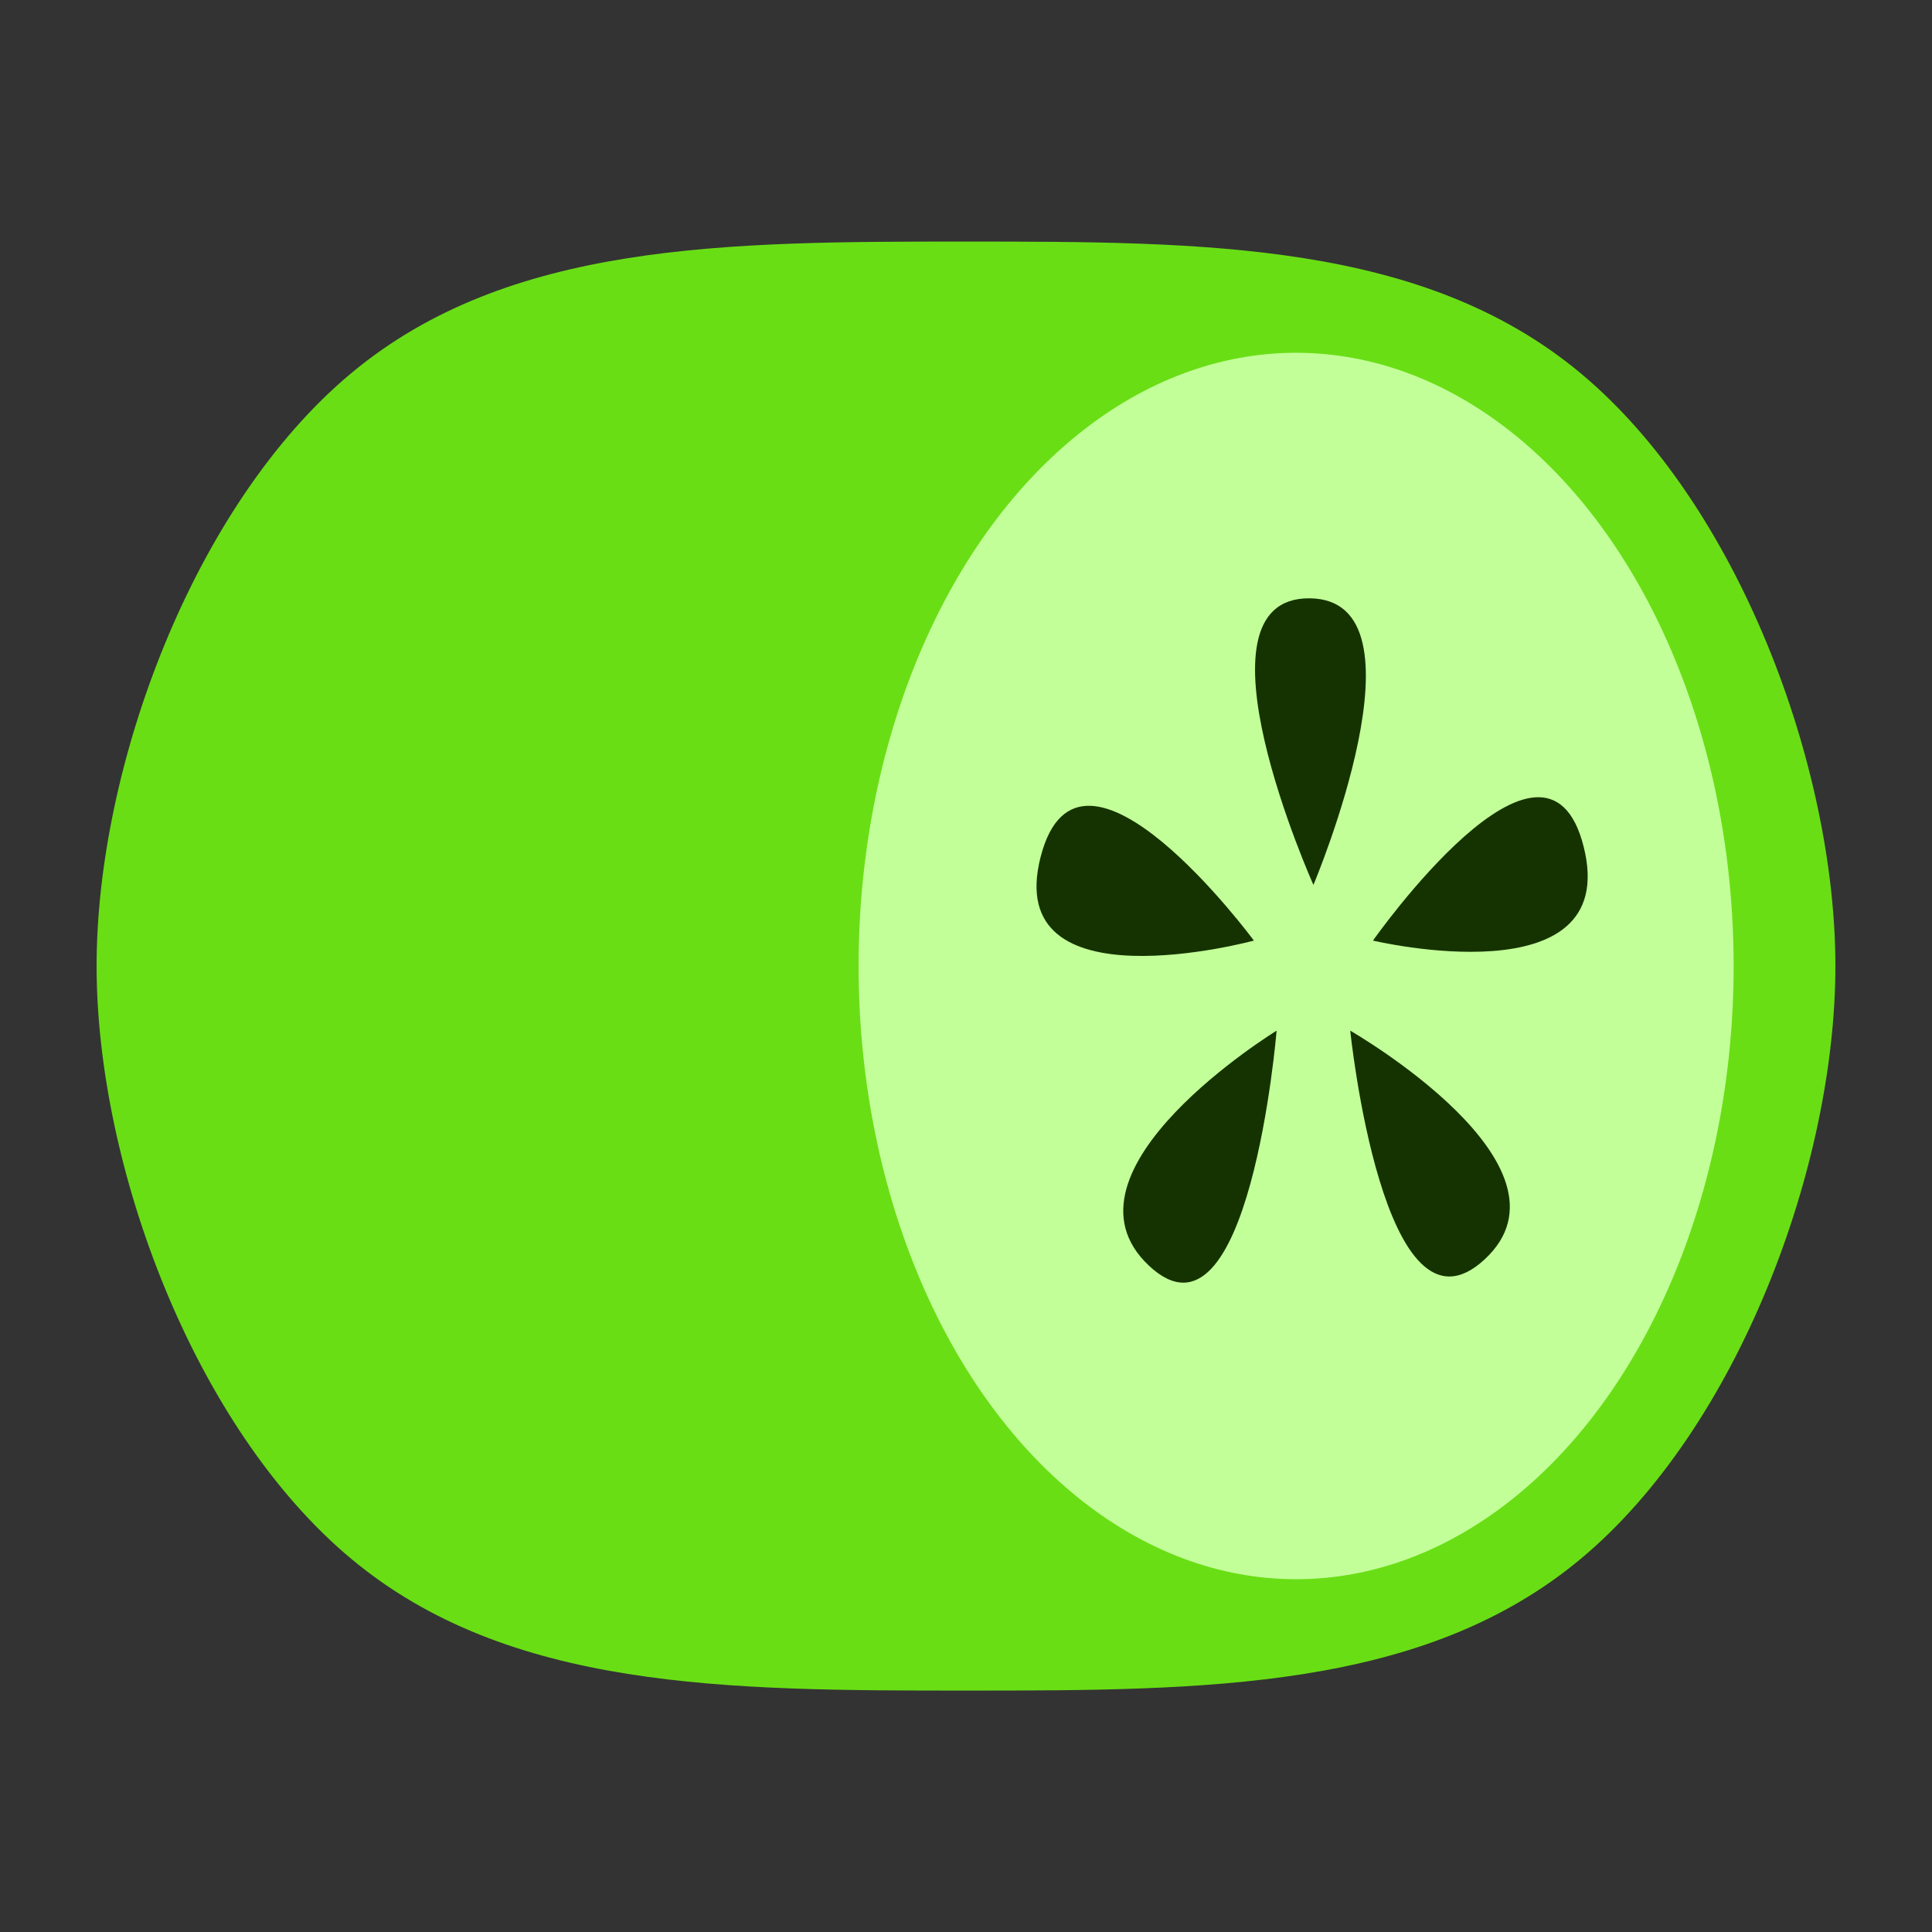 <?xml version="1.0" encoding="UTF-8" standalone="no"?>
<!-- Created with Inkscape (http://www.inkscape.org/) -->

<svg
   width="48"
   height="48"
   viewBox="0 0 12.7 12.7"
   version="1.1"
   id="svg482"
   inkscape:version="1.2.2 (732a01da63, 2022-12-09)"
   sodipodi:docname="melon.svg"
   inkscape:export-filename="icon.png"
   inkscape:export-xdpi="96"
   inkscape:export-ydpi="96"
   xmlns:inkscape="http://www.inkscape.org/namespaces/inkscape"
   xmlns:sodipodi="http://sodipodi.sourceforge.net/DTD/sodipodi-0.dtd"
   xmlns="http://www.w3.org/2000/svg"
   xmlns:svg="http://www.w3.org/2000/svg">
  <rect x="0" y="0" width="12.7" height="12.7" fill="#333333" stroke="none"/>
  <sodipodi:namedview
     id="namedview484"
     pagecolor="#ffffff"
     bordercolor="#000000"
     borderopacity="0.25"
     inkscape:showpageshadow="2"
     inkscape:pageopacity="0.0"
     inkscape:pagecheckerboard="0"
     inkscape:deskcolor="#d1d1d1"
     inkscape:document-units="px"
     showgrid="false"
     inkscape:zoom="16.3125"
     inkscape:cx="24.490421"
     inkscape:cy="24"
     inkscape:window-width="1920"
     inkscape:window-height="995"
     inkscape:window-x="-9"
     inkscape:window-y="-9"
     inkscape:window-maximized="1"
     inkscape:current-layer="layer1" />
  <defs
     id="defs479">
    <inkscape:path-effect
       effect="fillet_chamfer"
       id="path-effect741"
       is_visible="true"
       lpeversion="1"
       nodesatellites_param="F,0,0,1,0,0.5,0,1 @ F,0,0,1,0,0.5,0,1 @ F,0,0,1,0,0.5,0,1 @ F,0,0,1,0,0.5,0,1 @ F,0,0,1,0,0.5,0,1 @ F,0,0,1,0,0.5,0,1"
       unit="px"
       method="auto"
       mode="F"
       radius="0.4"
       chamfer_steps="1"
       flexible="false"
       use_knot_distance="true"
       apply_no_radius="true"
       apply_with_radius="true"
       only_selected="false"
       hide_knots="false" />
    <inkscape:path-effect
       effect="fillet_chamfer"
       id="path-effect739"
       is_visible="true"
       lpeversion="1"
       nodesatellites_param="F,0,0,1,0,0.5,0,1 @ F,0,0,1,0,0.5,0,1 @ F,0,0,1,0,0.5,0,1 @ F,0,0,1,0,0.5,0,1 @ F,0,0,1,0,0.5,0,1 @ F,0,0,1,0,0.5,0,1"
       unit="px"
       method="auto"
       mode="F"
       radius="0.4"
       chamfer_steps="1"
       flexible="false"
       use_knot_distance="true"
       apply_no_radius="true"
       apply_with_radius="true"
       only_selected="false"
       hide_knots="false" />
    <filter
       style="color-interpolation-filters:sRGB;"
       inkscape:label="Drop Shadow"
       id="filter6502"
       x="-0.216"
       y="-0.216"
       width="1.433"
       height="1.459">
      <feFlood
         flood-opacity="0.349"
         flood-color="rgb(0,0,0)"
         result="flood"
         id="feFlood6492" />
      <feComposite
         in="flood"
         in2="SourceGraphic"
         operator="in"
         result="composite1"
         id="feComposite6494" />
      <feGaussianBlur
         in="composite1"
         stdDeviation="0.5"
         result="blur"
         id="feGaussianBlur6496" />
      <feOffset
         dx="0"
         dy="0"
         result="offset"
         id="feOffset6498" />
      <feComposite
         in="SourceGraphic"
         in2="offset"
         operator="over"
         result="fbSourceGraphic"
         id="feComposite6500" />
      <feColorMatrix
         result="fbSourceGraphicAlpha"
         in="fbSourceGraphic"
         values="0 0 0 -1 0 0 0 0 -1 0 0 0 0 -1 0 0 0 0 1 0"
         id="feColorMatrix7398" />
      <feFlood
         id="feFlood7400"
         flood-opacity="0.349"
         flood-color="rgb(0,0,0)"
         result="flood"
         in="fbSourceGraphic" />
      <feComposite
         in2="fbSourceGraphic"
         id="feComposite7402"
         in="flood"
         operator="in"
         result="composite1" />
      <feGaussianBlur
         id="feGaussianBlur7404"
         in="composite1"
         stdDeviation="0.2"
         result="blur" />
      <feOffset
         id="feOffset7406"
         dx="0"
         dy="0.2"
         result="offset" />
      <feComposite
         in2="offset"
         id="feComposite7408"
         in="fbSourceGraphic"
         operator="over"
         result="composite2" />
    </filter>
    <filter
       style="color-interpolation-filters:sRGB;"
       inkscape:label="Drop Shadow"
       id="filter6514"
       x="-0.216"
       y="-0.216"
       width="1.433"
       height="1.459">
      <feFlood
         flood-opacity="0.349"
         flood-color="rgb(0,0,0)"
         result="flood"
         id="feFlood6504" />
      <feComposite
         in="flood"
         in2="SourceGraphic"
         operator="in"
         result="composite1"
         id="feComposite6506" />
      <feGaussianBlur
         in="composite1"
         stdDeviation="0.5"
         result="blur"
         id="feGaussianBlur6508" />
      <feOffset
         dx="0"
         dy="0"
         result="offset"
         id="feOffset6510" />
      <feComposite
         in="SourceGraphic"
         in2="offset"
         operator="over"
         result="fbSourceGraphic"
         id="feComposite6512" />
      <feColorMatrix
         result="fbSourceGraphicAlpha"
         in="fbSourceGraphic"
         values="0 0 0 -1 0 0 0 0 -1 0 0 0 0 -1 0 0 0 0 1 0"
         id="feColorMatrix7386" />
      <feFlood
         id="feFlood7388"
         flood-opacity="0.349"
         flood-color="rgb(0,0,0)"
         result="flood"
         in="fbSourceGraphic" />
      <feComposite
         in2="fbSourceGraphic"
         id="feComposite7390"
         in="flood"
         operator="in"
         result="composite1" />
      <feGaussianBlur
         id="feGaussianBlur7392"
         in="composite1"
         stdDeviation="0.2"
         result="blur" />
      <feOffset
         id="feOffset7394"
         dx="0"
         dy="0.2"
         result="offset" />
      <feComposite
         in2="offset"
         id="feComposite7396"
         in="fbSourceGraphic"
         operator="over"
         result="composite2" />
    </filter>
  </defs>
  <g
     inkscape:label="Layer 1"
     inkscape:groupmode="layer"
     id="layer1">
    <rect
       style="fill:#88ff33;stroke-width:0.052;fill-opacity:1"
       id="rect649"
       width="0.978"
       height="0.978"
       x="-3.072"
       y="4.716" />
    <path
       id="path8744"
       style="fill:#69de15;stroke-width:0.265"
       d="m 12.065,6.35 c 0,1.315 -0.64,3.035 -1.674,3.897 C 9.357,11.109 7.928,11.113 6.35,11.113 4.772,11.113 3.343,11.109 2.309,10.247 1.275,9.385 0.635,7.665 0.635,6.35 0.635,5.035 1.275,3.315 2.309,2.453 3.343,1.591 4.772,1.588 6.35,1.588 c 1.578,0 3.007,0.004 4.041,0.866 1.034,0.862 1.674,2.582 1.674,3.897 z"
       sodipodi:nodetypes="sssssssss" />
    <rect
       style="fill:#6aff00;stroke-width:0.052;fill-opacity:1"
       id="rect8782"
       width="0.978"
       height="0.978"
       x="-3.072"
       y="5.694" />
    <rect
       style="fill:#55cc00;stroke-width:0.052;fill-opacity:1"
       id="rect649-1"
       width="0.978"
       height="0.978"
       x="-3.072"
       y="6.671" />
    <rect
       style="fill:#409900;stroke-width:0.052;fill-opacity:1"
       id="rect8782-2"
       width="0.978"
       height="0.978"
       x="-3.072"
       y="7.649" />
    <rect
       style="fill:#2b6600;stroke-width:0.052;fill-opacity:1"
       id="rect8782-9"
       width="0.978"
       height="0.978"
       x="-3.072"
       y="8.626" />
    <rect
       style="fill:#153300;stroke-width:0.052;fill-opacity:1"
       id="rect649-1-62"
       width="0.978"
       height="0.978"
       x="-3.072"
       y="9.604" />
    <rect
       style="fill:#e1ffcc;stroke-width:0.052;fill-opacity:1"
       id="rect8782-6"
       width="0.978"
       height="0.978"
       x="-3.072"
       y="1.784" />
    <rect
       style="fill:#c3ff99;stroke-width:0.052;fill-opacity:1"
       id="rect649-1-6"
       width="0.978"
       height="0.978"
       x="-3.072"
       y="2.761" />
    <rect
       style="fill:#a6ff66;stroke-width:0.052;fill-opacity:1"
       id="rect8782-2-4"
       width="0.978"
       height="0.978"
       x="-3.072"
       y="3.739" />
    <ellipse
       style="fill:#c3ff99;fill-opacity:1;stroke-width:0.362"
       id="path13226"
       cx="8.52"
       cy="6.35"
       rx="2.876"
       ry="4.031" />
    <g
       id="g13621"
       transform="matrix(0.778,0,0,1,2.977,1.211)">
      <path
         style="fill:#153300;fill-opacity:1;stroke-width:0.265"
         d="m 6.768,4.972 c 0,0 -2.132,0.45 -1.802,-0.55 0.33,-1 1.802,0.55 1.802,0.55 z"
         id="path13374"
         sodipodi:nodetypes="czc" />
      <path
         style="fill:#153300;fill-opacity:1;stroke-width:0.265"
         d="m 7.271,4.606 c 0,0 -1.087,-1.889 -0.034,-1.884 1.053,0.005 0.034,1.884 0.034,1.884 z"
         id="path13608"
         sodipodi:nodetypes="czc" />
      <path
         style="fill:#153300;fill-opacity:1;stroke-width:0.265"
         d="m 7.774,4.972 c 0,0 1.46,-1.617 1.781,-0.615 0.321,1.003 -1.781,0.615 -1.781,0.615 z"
         id="path13610"
         sodipodi:nodetypes="czc" />
      <path
         style="fill:#153300;fill-opacity:1;stroke-width:0.265"
         d="m 7.582,5.564 c 0,0 1.99,0.889 1.135,1.504 C 7.862,7.683 7.582,5.564 7.582,5.564 Z"
         id="path13612"
         sodipodi:nodetypes="czc" />
      <path
         style="fill:#153300;fill-opacity:1;stroke-width:0.265"
         d="m 6.96,5.564 c 0,0 -0.231,2.167 -1.08,1.544 C 5.031,6.485 6.96,5.564 6.96,5.564 Z"
         id="path13614"
         sodipodi:nodetypes="czc" />
    </g>
  </g>
</svg>
